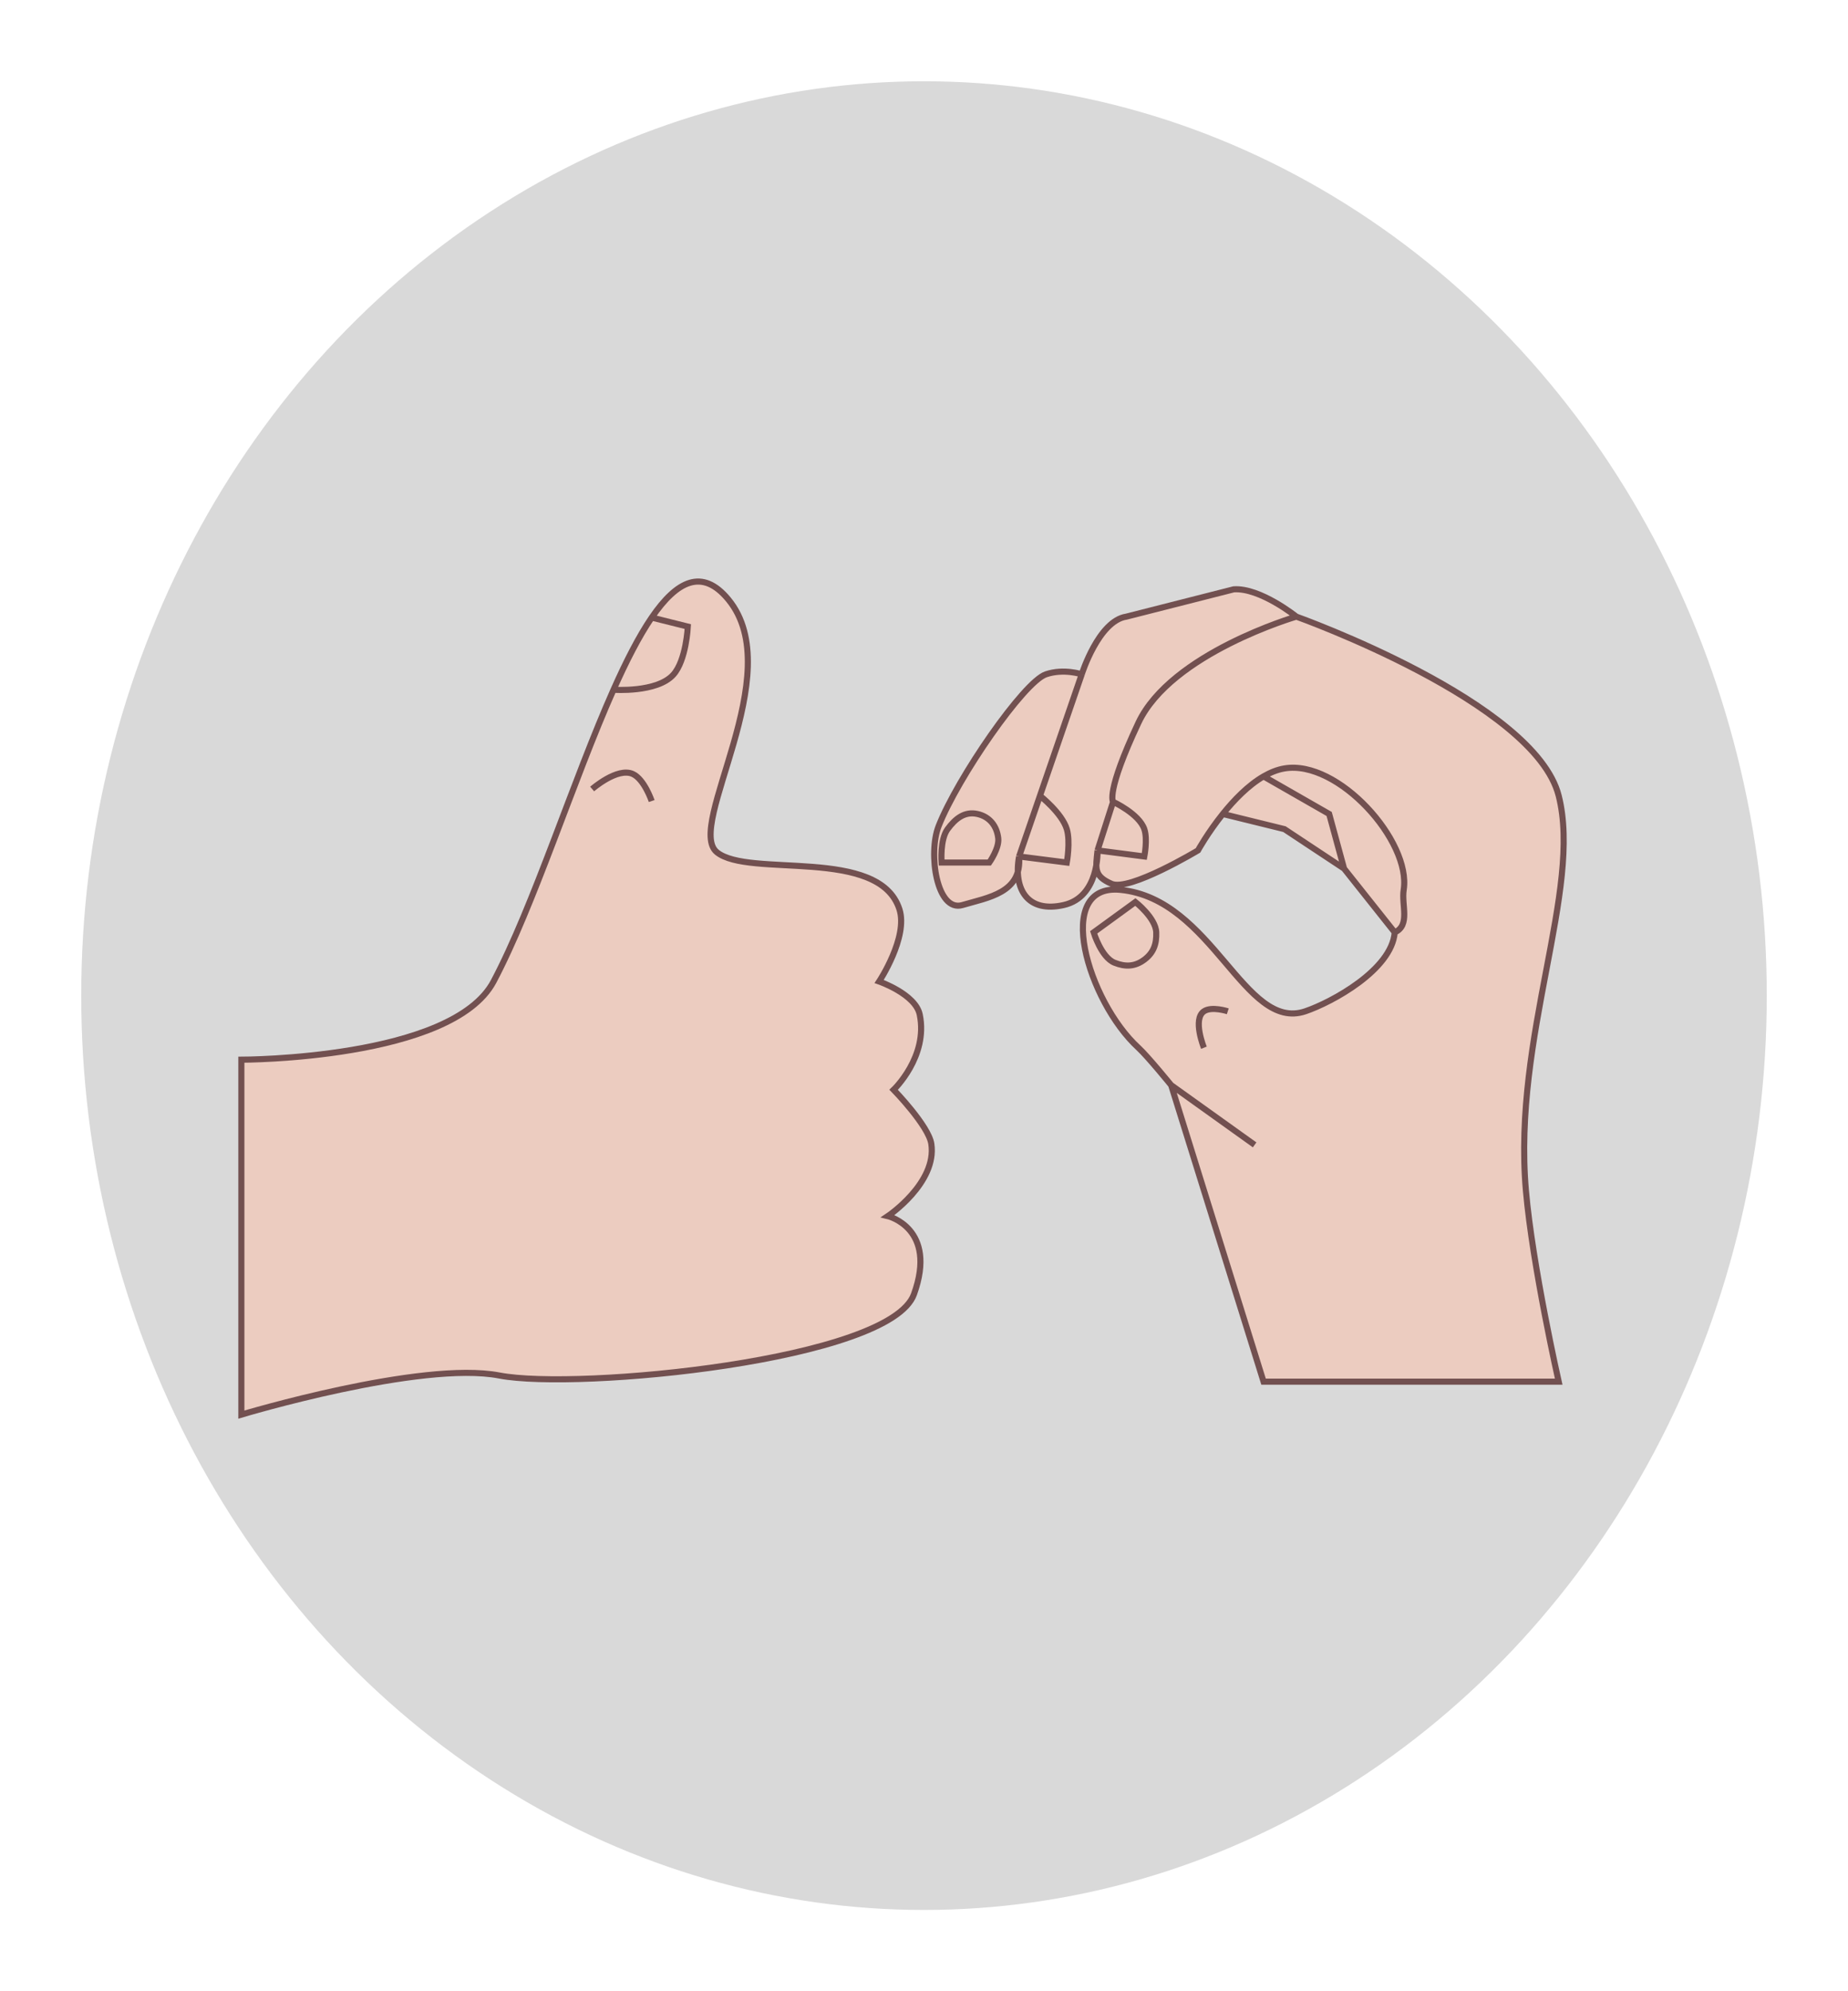 <svg width="91" height="98" viewBox="0 0 91 98" fill="none" xmlns="http://www.w3.org/2000/svg">
<g filter="url(#filter0_d_149_255)">
<ellipse cx="45.5" cy="45" rx="41.5" ry="45" fill="#D9D9D9"/>
<g filter="url(#filter1_d_149_255)">
<path d="M11.885 61.622V44.154C11.885 44.154 22.263 44.154 24.305 40.305C26.276 36.589 28.23 30.395 30.21 25.947C30.834 24.545 31.461 23.317 32.091 22.394C33.332 20.578 34.587 19.947 35.868 21.506C38.866 25.155 33.727 32.65 35.297 33.94C36.868 35.23 43.292 33.644 44.291 36.753C44.732 38.124 43.292 40.305 43.292 40.305C43.292 40.305 45.082 40.927 45.29 41.934C45.719 44.006 44.005 45.634 44.005 45.634C44.005 45.634 45.729 47.407 45.861 48.299C46.147 50.223 43.72 51.852 43.72 51.852C43.72 51.852 46.183 52.444 45.005 55.7C43.827 58.957 28.445 60.437 24.59 59.697C20.736 58.957 11.885 61.622 11.885 61.622Z" fill="#ECCCC0"/>
<path d="M32.091 22.394C33.332 20.578 34.587 19.947 35.868 21.506C38.866 25.155 33.727 32.65 35.297 33.94C36.868 35.23 43.292 33.644 44.291 36.753C44.732 38.124 43.292 40.305 43.292 40.305C43.292 40.305 45.082 40.927 45.29 41.934C45.719 44.006 44.005 45.634 44.005 45.634C44.005 45.634 45.729 47.407 45.861 48.299C46.147 50.223 43.72 51.852 43.72 51.852C43.72 51.852 46.183 52.444 45.005 55.7C43.827 58.957 28.445 60.437 24.59 59.697C20.736 58.957 11.885 61.622 11.885 61.622V44.154C11.885 44.154 22.263 44.154 24.305 40.305C26.276 36.589 28.23 30.395 30.21 25.947M32.091 22.394L33.87 22.838C33.87 22.838 33.794 24.498 33.156 25.206C32.348 26.103 30.21 25.947 30.21 25.947M32.091 22.394C31.461 23.317 30.834 24.545 30.21 25.947M29.159 30.832C29.159 30.832 30.396 29.751 31.157 30.091C31.727 30.346 32.091 31.424 32.091 31.424" stroke="#725050" stroke-width="0.3"/>
</g>
<g filter="url(#filter2_d_149_255)">
<path d="M76.754 60H62.221L57.67 45.406C57.67 45.406 56.524 43.995 56.056 43.565C53.563 41.277 51.834 35.466 55.175 35.795C59.726 36.244 61.264 42.791 64.276 41.772C65.571 41.334 68.533 39.736 68.68 37.887L66.185 34.749L63.249 32.807L60.214 32.06C59.468 32.991 58.992 33.853 58.992 33.853C58.992 33.853 55.615 35.884 54.734 35.497C54.14 35.235 53.992 34.987 53.987 34.577C53.864 35.284 53.493 36.291 52.381 36.542C50.905 36.876 50.153 36.126 50.121 34.907C49.8 36.021 48.457 36.229 47.395 36.542C46.127 36.917 45.692 34.002 46.22 32.658C47.16 30.267 50.417 25.556 51.505 25.187C52.386 24.888 53.267 25.187 53.267 25.187C53.267 25.187 54.095 22.551 55.468 22.348L60.753 21.004C62.06 20.918 63.836 22.348 63.836 22.348C63.836 22.348 75.58 26.532 76.754 31.164C77.928 35.795 74.479 43.004 75.139 50.587C75.463 54.304 76.754 60 76.754 60Z" fill="#ECCCC0"/>
<path d="M63.836 22.348C63.836 22.348 75.58 26.532 76.754 31.164C77.928 35.795 74.479 43.004 75.139 50.587C75.463 54.304 76.754 60 76.754 60H62.221L57.67 45.406M63.836 22.348C63.836 22.348 62.06 20.918 60.753 21.004L55.468 22.348C54.095 22.551 53.267 25.187 53.267 25.187M63.836 22.348C63.836 22.348 57.67 24.141 56.056 27.578C54.441 31.014 54.811 31.462 54.811 31.462M53.267 25.187C53.267 25.187 52.386 24.888 51.505 25.187C50.417 25.556 47.16 30.267 46.22 32.658C45.692 34.002 46.127 36.917 47.395 36.542C48.662 36.168 50.331 35.945 50.182 34.152M53.267 25.187L51.21 31.164M61.781 48.346L57.67 45.406M57.67 45.406C57.67 45.406 56.524 43.995 56.056 43.565C53.563 41.277 51.834 35.466 55.175 35.795C59.726 36.244 61.264 42.791 64.276 41.772C65.571 41.334 68.533 39.736 68.68 37.887M50.182 34.152L52.532 34.451C52.532 34.451 52.717 33.421 52.532 32.807C52.294 32.014 51.21 31.164 51.21 31.164M50.182 34.152L51.21 31.164M50.182 34.152C49.89 35.795 50.619 36.941 52.381 36.542C54.142 36.144 54.045 33.853 54.045 33.853M54.045 33.853L56.349 34.152C56.349 34.152 56.518 33.303 56.349 32.807C56.09 32.046 54.811 31.462 54.811 31.462M54.045 33.853L54.811 31.462M54.045 33.853C53.953 34.749 53.854 35.11 54.734 35.497C55.615 35.884 58.992 33.853 58.992 33.853C58.992 33.853 59.468 32.991 60.214 32.06M59.285 43.565C59.285 43.565 58.713 42.16 59.285 41.772C59.667 41.513 60.459 41.772 60.459 41.772M62.221 30.211C62.554 30.018 62.898 29.878 63.249 29.819C65.891 29.371 69.497 33.398 69.121 35.795C69.003 36.544 69.459 37.537 68.68 37.887M62.221 30.211L65.451 32.06L66.185 34.749M62.221 30.211C61.46 30.652 60.764 31.375 60.214 32.06M66.185 34.749L68.68 37.887M66.185 34.749L63.249 32.807L60.214 32.06M53.854 37.887L55.909 36.393C55.909 36.393 56.911 37.175 56.936 37.887C56.957 38.462 56.805 38.892 56.349 39.232C55.884 39.578 55.418 39.595 54.881 39.381C54.23 39.121 53.854 37.887 53.854 37.887ZM46.367 34.451H48.716C48.716 34.451 49.212 33.751 49.156 33.255C49.086 32.639 48.724 32.192 48.129 32.06C47.502 31.922 47.045 32.285 46.661 32.807C46.276 33.329 46.367 34.451 46.367 34.451Z" stroke="#725050" stroke-width="0.3"/>
</g>
</g>
<defs>
<filter id="filter0_d_149_255" x="0" y="0" width="91" height="98" filterUnits="userSpaceOnUse" color-interpolation-filters="sRGB">
<feFlood flood-opacity="0" result="BackgroundImageFix"/>
<feColorMatrix in="SourceAlpha" type="matrix" values="0 0 0 0 0 0 0 0 0 0 0 0 0 0 0 0 0 0 127 0" result="hardAlpha"/>
<feOffset dy="4"/>
<feGaussianBlur stdDeviation="2"/>
<feComposite in2="hardAlpha" operator="out"/>
<feColorMatrix type="matrix" values="0 0 0 0 0 0 0 0 0 0 0 0 0 0 0 0 0 0 0.25 0"/>
<feBlend mode="normal" in2="BackgroundImageFix" result="effect1_dropShadow_149_255"/>
<feBlend mode="normal" in="SourceGraphic" in2="effect1_dropShadow_149_255" result="shape"/>
</filter>
<filter id="filter1_d_149_255" x="7.735" y="20.472" width="42.3" height="49.352" filterUnits="userSpaceOnUse" color-interpolation-filters="sRGB">
<feFlood flood-opacity="0" result="BackgroundImageFix"/>
<feColorMatrix in="SourceAlpha" type="matrix" values="0 0 0 0 0 0 0 0 0 0 0 0 0 0 0 0 0 0 127 0" result="hardAlpha"/>
<feOffset dy="4"/>
<feGaussianBlur stdDeviation="2"/>
<feComposite in2="hardAlpha" operator="out"/>
<feColorMatrix type="matrix" values="0 0 0 0 0 0 0 0 0 0 0 0 0 0 0 0 0 0 0.25 0"/>
<feBlend mode="normal" in2="BackgroundImageFix" result="effect1_dropShadow_149_255"/>
<feBlend mode="normal" in="SourceGraphic" in2="effect1_dropShadow_149_255" result="shape"/>
</filter>
<filter id="filter2_d_149_255" x="41.85" y="20.85" width="39.3" height="47.3" filterUnits="userSpaceOnUse" color-interpolation-filters="sRGB">
<feFlood flood-opacity="0" result="BackgroundImageFix"/>
<feColorMatrix in="SourceAlpha" type="matrix" values="0 0 0 0 0 0 0 0 0 0 0 0 0 0 0 0 0 0 127 0" result="hardAlpha"/>
<feOffset dy="4"/>
<feGaussianBlur stdDeviation="2"/>
<feComposite in2="hardAlpha" operator="out"/>
<feColorMatrix type="matrix" values="0 0 0 0 0 0 0 0 0 0 0 0 0 0 0 0 0 0 0.25 0"/>
<feBlend mode="normal" in2="BackgroundImageFix" result="effect1_dropShadow_149_255"/>
<feBlend mode="normal" in="SourceGraphic" in2="effect1_dropShadow_149_255" result="shape"/>
</filter>
</defs>
</svg>
